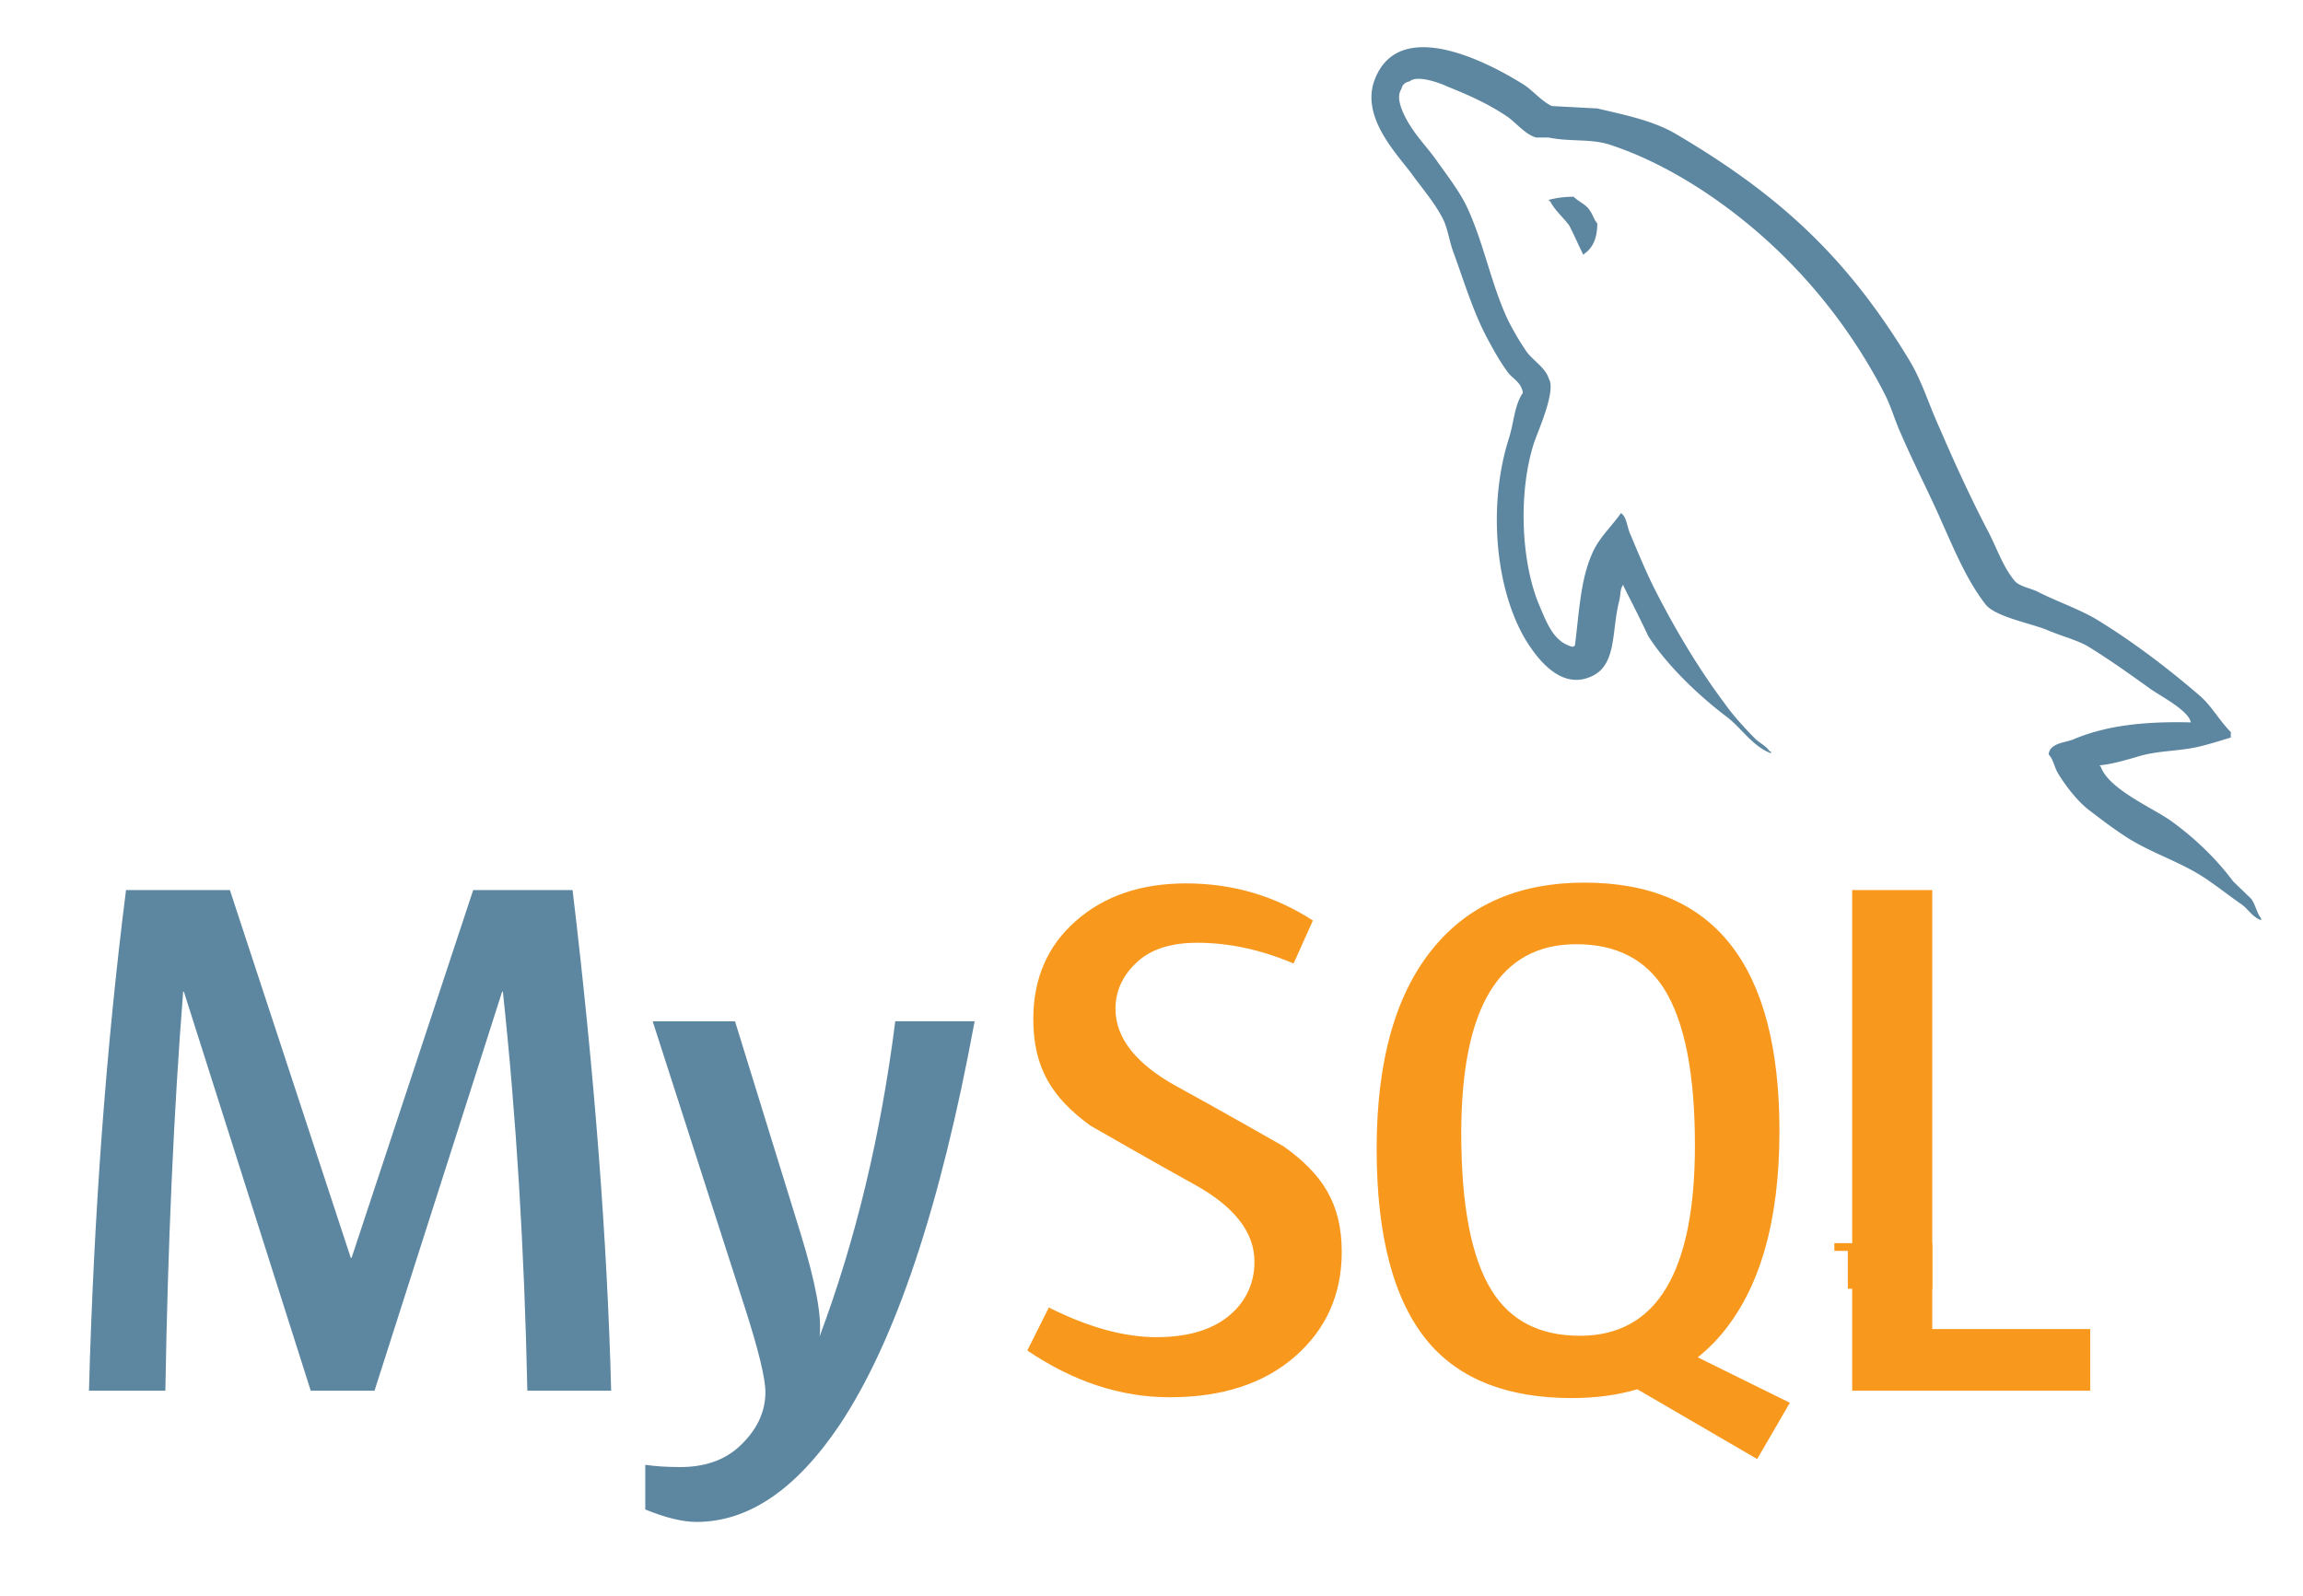 <?xml version="1.0" encoding="UTF-8" standalone="no"?>
<!-- Uploaded to: SVG Repo, www.svgrepo.com, Generator: SVG Repo Mixer Tools -->

<svg
   xmlns:dc="http://purl.org/dc/elements/1.1/"
   xmlns:cc="http://creativecommons.org/ns#"
   xmlns:rdf="http://www.w3.org/1999/02/22-rdf-syntax-ns#"
   xmlns:svg="http://www.w3.org/2000/svg"
   xmlns="http://www.w3.org/2000/svg"
   xmlns:sodipodi="http://sodipodi.sourceforge.net/DTD/sodipodi-0.dtd"
   xmlns:inkscape="http://www.inkscape.org/namespaces/inkscape"
   width="800"
   height="554.494"
   viewBox="-18.458 -22.75 191.151 132.49"
   version="1.1"
   id="svg12"
   sodipodi:docname="mysql-logo-svgrepo-com.svg"
   inkscape:version="0.92.4 (5da689c313, 2019-01-14)">
  <defs
     id="defs16" />
  <sodipodi:namedview
     pagecolor="#ffffff"
     bordercolor="#666666"
     borderopacity="1"
     objecttolerance="10"
     gridtolerance="10"
     guidetolerance="10"
     inkscape:pageopacity="0"
     inkscape:pageshadow="2"
     inkscape:window-width="1920"
     inkscape:window-height="1017"
     id="namedview14"
     showgrid="false"
     fit-margin-top="0"
     fit-margin-left="0"
     fit-margin-right="0"
     fit-margin-bottom="0"
     inkscape:zoom="0.295"
     inkscape:cx="-22.033898"
     inkscape:cy="277.24469"
     inkscape:window-x="-8"
     inkscape:window-y="-8"
     inkscape:window-maximized="1"
     inkscape:current-layer="svg12" />
  <path
     d="M -18.458,-22.75 H 172.693 V 109.74 H -18.458 Z"
     id="path2"
     inkscape:connector-curvature="0"
     style="fill:none" />
  <path
     d="M 32.269,92.709 H 25.312 C 25.066,80.967 24.389,69.929 23.281,59.585 h -0.062 L 12.628,92.709 H 7.332 L -3.196,59.585 h -0.06 c -0.781,9.931 -1.273,20.973 -1.477,33.125 h -6.341 c 0.409,-14.777 1.436,-28.631 3.077,-41.562 H 0.624 L 10.659,81.687 h 0.062 L 20.817,51.147 h 8.25 c 1.807,15.147 2.874,29.002 3.202,41.562 M 62.437,62.045 c -2.832,15.37 -6.569,26.538 -11.207,33.509 -3.613,5.366 -7.572,8.052 -11.883,8.052 -1.149,0 -2.567,-0.347 -4.248,-1.035 v -3.706 c 0.821,0.118 1.785,0.186 2.893,0.186 2.014,0 3.632,-0.554 4.866,-1.664 1.476,-1.352 2.214,-2.873 2.214,-4.554 0,-1.153 -0.575,-3.511 -1.723,-7.081 L 35.715,62.043 h 6.834 l 5.479,17.73 c 1.231,4.026 1.745,6.837 1.539,8.438 2.996,-8.002 5.089,-16.728 6.282,-26.17 h 6.588 z"
     id="path4"
     inkscape:connector-curvature="0"
     style="fill:#5d87a1;stroke-width:1" />
  <path
     d="M 155.035,92.709 H 135.275 V 51.147 h 6.647 v 36.446 h 13.113 z m -24.933,1.004 -7.641,-3.771 c 0.677,-0.557 1.325,-1.159 1.909,-1.856 3.248,-3.815 4.867,-9.457 4.867,-16.929 0,-13.75 -5.396,-20.629 -16.191,-20.629 -5.294,0 -9.423,1.745 -12.376,5.236 -3.245,3.818 -4.865,9.439 -4.865,16.872 0,7.306 1.436,12.665 4.308,16.065 2.628,3.08 6.589,4.621 11.887,4.621 1.976,0 3.789,-0.242 5.441,-0.73 l 9.947,5.791 z m -24.751,-9.321 c -1.683,-2.707 -2.524,-7.055 -2.524,-13.048 0,-10.465 3.179,-15.703 9.544,-15.703 3.327,0 5.765,1.253 7.325,3.753 1.68,2.711 2.526,7.02 2.526,12.93 0,10.551 -3.182,15.827 -9.543,15.827 -3.328,0.001 -5.767,-1.247 -7.327,-3.758 M 92.908,81.189 c 0,3.525 -1.293,6.416 -3.877,8.681 -2.586,2.256 -6.054,3.386 -10.4,3.386 -4.065,0 -8.006,-1.299 -11.821,-3.882 l 1.786,-3.569 c 3.283,1.644 6.255,2.461 8.923,2.461 2.504,0 4.462,-0.555 5.881,-1.656 1.418,-1.105 2.264,-2.655 2.264,-4.615 0,-2.469 -1.722,-4.58 -4.881,-6.347 -2.913,-1.6 -8.739,-4.944 -8.739,-4.944 -3.158,-2.301 -4.738,-4.772 -4.738,-8.842 0,-3.369 1.179,-6.088 3.538,-8.157 2.362,-2.077 5.409,-3.112 9.145,-3.112 3.858,0 7.365,1.034 10.524,3.08 l -1.602,3.57 c -2.702,-1.148 -5.369,-1.722 -8,-1.722 -2.131,0 -3.776,0.512 -4.92,1.54 -1.153,1.024 -1.864,2.335 -1.864,3.943 0,2.457 1.758,4.595 5.003,6.397 2.952,1.602 8.923,5.005 8.923,5.005 3.238,2.297 4.855,4.745 4.855,8.783"
     id="path6"
     inkscape:connector-curvature="0"
     style="fill:#f8981d;stroke-width:1" />
  <path
     d="m 163.38,37.226 c -4.019,-0.102 -7.131,0.302 -9.743,1.407 -0.754,0.301 -1.953,0.301 -2.058,1.254 0.407,0.403 0.454,1.054 0.808,1.61 0.602,1.004 1.652,2.355 2.611,3.059 1.053,0.807 2.109,1.605 3.217,2.308 1.953,1.208 4.167,1.912 6.071,3.116 1.109,0.7 2.211,1.606 3.322,2.36 0.546,0.402 0.895,1.054 1.604,1.305 v -0.153 c -0.355,-0.452 -0.456,-1.105 -0.804,-1.608 l -1.508,-1.454 c -1.457,-1.957 -3.268,-3.666 -5.221,-5.069 -1.608,-1.108 -5.124,-2.613 -5.776,-4.466 l -0.102,-0.102 c 1.105,-0.104 2.416,-0.504 3.465,-0.812 1.709,-0.45 3.267,-0.348 5.019,-0.798 0.807,-0.202 1.606,-0.454 2.416,-0.703 v -0.453 c -0.909,-0.905 -1.557,-2.106 -2.512,-2.961 -2.557,-2.209 -5.374,-4.369 -8.286,-6.177 -1.559,-1.007 -3.565,-1.655 -5.225,-2.511 -0.598,-0.302 -1.606,-0.452 -1.959,-0.954 -0.901,-1.105 -1.407,-2.559 -2.061,-3.867 -1.452,-2.76 -2.862,-5.822 -4.115,-8.74 -0.906,-1.957 -1.457,-3.912 -2.562,-5.722 -5.175,-8.536 -10.796,-13.706 -19.434,-18.78 -1.856,-1.057 -4.065,-1.507 -6.424,-2.061 l -3.768,-0.199 c -0.804,-0.352 -1.609,-1.308 -2.311,-1.76 -2.866,-1.807 -10.244,-5.722 -12.352,-0.552 -1.358,3.268 2.008,6.481 3.164,8.138 0.854,1.151 1.96,2.46 2.557,3.767 0.354,0.854 0.453,1.76 0.807,2.662 0.804,2.21 1.555,4.669 2.612,6.731 0.551,1.051 1.152,2.156 1.856,3.108 0.403,0.557 1.105,0.803 1.258,1.71 -0.7,1 -0.755,2.51 -1.157,3.765 -1.807,5.674 -1.101,12.703 1.46,16.873 0.801,1.256 2.713,4.019 5.269,2.96 2.264,-0.903 1.762,-3.765 2.413,-6.275 0.149,-0.606 0.051,-1.004 0.352,-1.402 v 0.098 c 0.7,1.405 1.407,2.758 2.057,4.167 1.558,2.459 4.271,5.021 6.53,6.724 1.203,0.909 2.156,2.463 3.663,3.018 v -0.151 h -0.1 c -0.305,-0.45 -0.751,-0.652 -1.152,-1.001 -0.906,-0.905 -1.909,-2.01 -2.612,-3.012 -2.105,-2.813 -3.968,-5.928 -5.622,-9.142 -0.809,-1.559 -1.507,-3.264 -2.159,-4.82 -0.304,-0.601 -0.304,-1.507 -0.808,-1.809 -0.755,1.104 -1.856,2.059 -2.408,3.412 -0.956,2.163 -1.055,4.823 -1.41,7.59 l -0.198,0.097 c -1.6,-0.402 -2.156,-2.057 -2.764,-3.461 -1.504,-3.568 -1.757,-9.294 -0.452,-13.41 0.349,-1.053 1.862,-4.367 1.258,-5.37 -0.302,-0.961 -1.308,-1.508 -1.859,-2.265 -0.648,-0.952 -1.358,-2.156 -1.809,-3.213 -1.204,-2.811 -1.811,-5.925 -3.108,-8.735 -0.606,-1.309 -1.659,-2.664 -2.511,-3.87 -0.957,-1.355 -2.01,-2.309 -2.766,-3.916 -0.25,-0.552 -0.601,-1.456 -0.199,-2.057 0.098,-0.403 0.302,-0.554 0.703,-0.655 0.651,-0.55 2.51,0.149 3.162,0.452 1.862,0.753 3.418,1.456 4.972,2.51 0.703,0.504 1.457,1.458 2.359,1.71 h 1.057 c 1.604,0.35 3.412,0.097 4.921,0.551 2.66,0.855 5.07,2.109 7.232,3.463 6.577,4.171 12.001,10.098 15.663,17.177 0.601,1.153 0.856,2.21 1.405,3.413 1.058,2.463 2.366,4.974 3.416,7.384 1.055,2.359 2.061,4.768 3.568,6.728 0.751,1.054 3.771,1.606 5.124,2.159 1.001,0.45 2.561,0.851 3.464,1.403 1.709,1.053 3.41,2.261 5.017,3.418 0.8,0.602 3.314,1.858 3.463,2.863 M 112.157,-6.413 a 7.823,7.823 0 0 0 -2.055,0.253 v 0.101 h 0.097 c 0.405,0.803 1.108,1.359 1.609,2.059 0.405,0.805 0.755,1.604 1.152,2.408 l 0.097,-0.099 c 0.708,-0.501 1.061,-1.305 1.061,-2.511 -0.305,-0.355 -0.352,-0.702 -0.606,-1.054 -0.296,-0.503 -0.948,-0.753 -1.354,-1.156"
     id="path8"
     inkscape:connector-curvature="0"
     style="fill:#5d87a1;stroke-width:1" />
  <path
     d="m 141.148,84.248 h 0.774 V 80.46 h -1.161 l -0.947,2.585 -1.029,-2.585 h -1.118 v 3.788 h 0.731 v -2.882 h 0.041 l 1.078,2.882 h 0.557 l 1.074,-2.882 z m -6.235,0 h 0.819 v -3.146 h 1.072 v -0.643 h -3.008 v 0.643 h 1.115 z"
     id="path10"
     inkscape:connector-curvature="0"
     style="fill:#f8981d" />
</svg>
